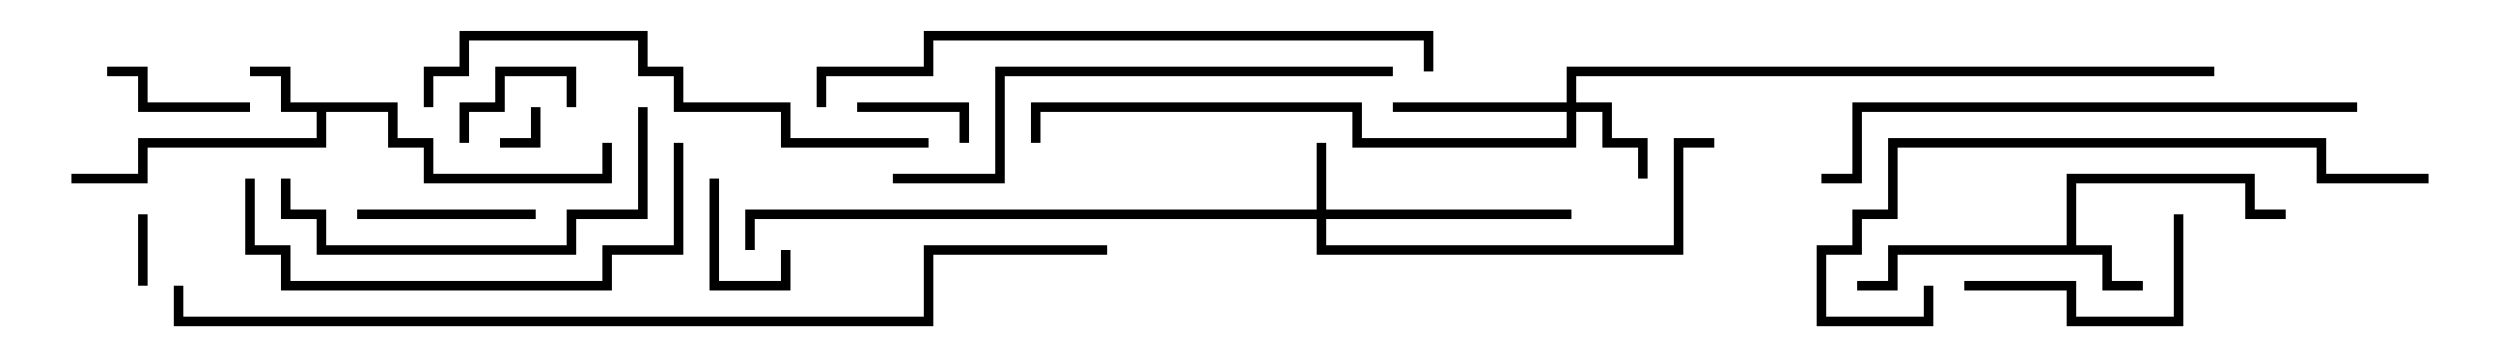 <svg version="1.1" width="105" height="15" xmlns="http://www.w3.org/2000/svg"><path d="M86.8,10.3L86.8,7.3L94.7,7.3L94.7,8.8L96,8.8L96,9.2L94.3,9.2L94.3,7.7L87.2,7.7L87.2,10.3L88.7,10.3L88.7,11.8L90,11.8L90,12.2L88.3,12.2L88.3,10.7L79.7,10.7L79.7,12.2L78,12.2L78,11.8L79.3,11.8L79.3,10.3z" stroke="none"/><path d="M16.7,4.3L16.7,5.8L18.2,5.8L18.2,7.3L25.3,7.3L25.3,6L25.7,6L25.7,7.7L17.8,7.7L17.8,6.2L16.3,6.2L16.3,4.7L13.7,4.7L13.7,6.2L6.2,6.2L6.2,7.7L3,7.7L3,7.3L5.8,7.3L5.8,5.8L13.3,5.8L13.3,4.7L11.8,4.7L11.8,3.2L10.5,3.2L10.5,2.8L12.2,2.8L12.2,4.3z" stroke="none"/><path d="M55.3,8.8L55.3,6L55.7,6L55.7,8.8L66,8.8L66,9.2L55.7,9.2L55.7,10.3L70.3,10.3L70.3,5.8L72,5.8L72,6.2L70.7,6.2L70.7,10.7L55.3,10.7L55.3,9.2L31.7,9.2L31.7,10.5L31.3,10.5L31.3,8.8z" stroke="none"/><path d="M65.8,4.3L65.8,2.8L93,2.8L93,3.2L66.2,3.2L66.2,4.3L67.7,4.3L67.7,5.8L69.2,5.8L69.2,7.5L68.8,7.5L68.8,6.2L67.3,6.2L67.3,4.7L66.2,4.7L66.2,6.2L56.8,6.2L56.8,4.7L43.7,4.7L43.7,6L43.3,6L43.3,4.3L57.2,4.3L57.2,5.8L65.8,5.8L65.8,4.7L58.5,4.7L58.5,4.3z" stroke="none"/><path d="M22.3,4.5L22.7,4.5L22.7,6.2L21,6.2L21,5.8L22.3,5.8z" stroke="none"/><path d="M6.2,12L5.8,12L5.8,9L6.2,9z" stroke="none"/><path d="M29.8,7.5L30.2,7.5L30.2,11.8L32.8,11.8L32.8,10.5L33.2,10.5L33.2,12.2L29.8,12.2z" stroke="none"/><path d="M24.2,4.5L23.8,4.5L23.8,3.2L21.2,3.2L21.2,4.7L19.7,4.7L19.7,6L19.3,6L19.3,4.3L20.8,4.3L20.8,2.8L24.2,2.8z" stroke="none"/><path d="M36,4.7L36,4.3L40.7,4.3L40.7,6L40.3,6L40.3,4.7z" stroke="none"/><path d="M4.5,3.2L4.5,2.8L6.2,2.8L6.2,4.3L10.5,4.3L10.5,4.7L5.8,4.7L5.8,3.2z" stroke="none"/><path d="M15,9.2L15,8.8L22.5,8.8L22.5,9.2z" stroke="none"/><path d="M91.3,9L91.7,9L91.7,13.7L86.8,13.7L86.8,12.2L82.5,12.2L82.5,11.8L87.2,11.8L87.2,13.3L91.3,13.3z" stroke="none"/><path d="M11.8,7.5L12.2,7.5L12.2,8.8L13.7,8.8L13.7,10.3L23.8,10.3L23.8,8.8L26.8,8.8L26.8,4.5L27.2,4.5L27.2,9.2L24.2,9.2L24.2,10.7L13.3,10.7L13.3,9.2L11.8,9.2z" stroke="none"/><path d="M10.3,7.5L10.7,7.5L10.7,10.3L12.2,10.3L12.2,11.8L25.3,11.8L25.3,10.3L28.3,10.3L28.3,6L28.7,6L28.7,10.7L25.7,10.7L25.7,12.2L11.8,12.2L11.8,10.7L10.3,10.7z" stroke="none"/><path d="M18.2,4.5L17.8,4.5L17.8,2.8L19.3,2.8L19.3,1.3L27.2,1.3L27.2,2.8L28.7,2.8L28.7,4.3L33.2,4.3L33.2,5.8L39,5.8L39,6.2L32.8,6.2L32.8,4.7L28.3,4.7L28.3,3.2L26.8,3.2L26.8,1.7L19.7,1.7L19.7,3.2L18.2,3.2z" stroke="none"/><path d="M102,7.3L102,7.7L97.3,7.7L97.3,6.2L79.7,6.2L79.7,9.2L78.2,9.2L78.2,10.7L76.7,10.7L76.7,13.3L80.8,13.3L80.8,12L81.2,12L81.2,13.7L76.3,13.7L76.3,10.3L77.8,10.3L77.8,8.8L79.3,8.8L79.3,5.8L97.7,5.8L97.7,7.3z" stroke="none"/><path d="M58.5,2.8L58.5,3.2L42.2,3.2L42.2,7.7L37.5,7.7L37.5,7.3L41.8,7.3L41.8,2.8z" stroke="none"/><path d="M99,4.3L99,4.7L78.2,4.7L78.2,7.7L76.5,7.7L76.5,7.3L77.8,7.3L77.8,4.3z" stroke="none"/><path d="M60.2,3L59.8,3L59.8,1.7L39.2,1.7L39.2,3.2L34.7,3.2L34.7,4.5L34.3,4.5L34.3,2.8L38.8,2.8L38.8,1.3L60.2,1.3z" stroke="none"/><path d="M46.5,10.3L46.5,10.7L39.2,10.7L39.2,13.7L7.3,13.7L7.3,12L7.7,12L7.7,13.3L38.8,13.3L38.8,10.3z" stroke="none"/></svg>
